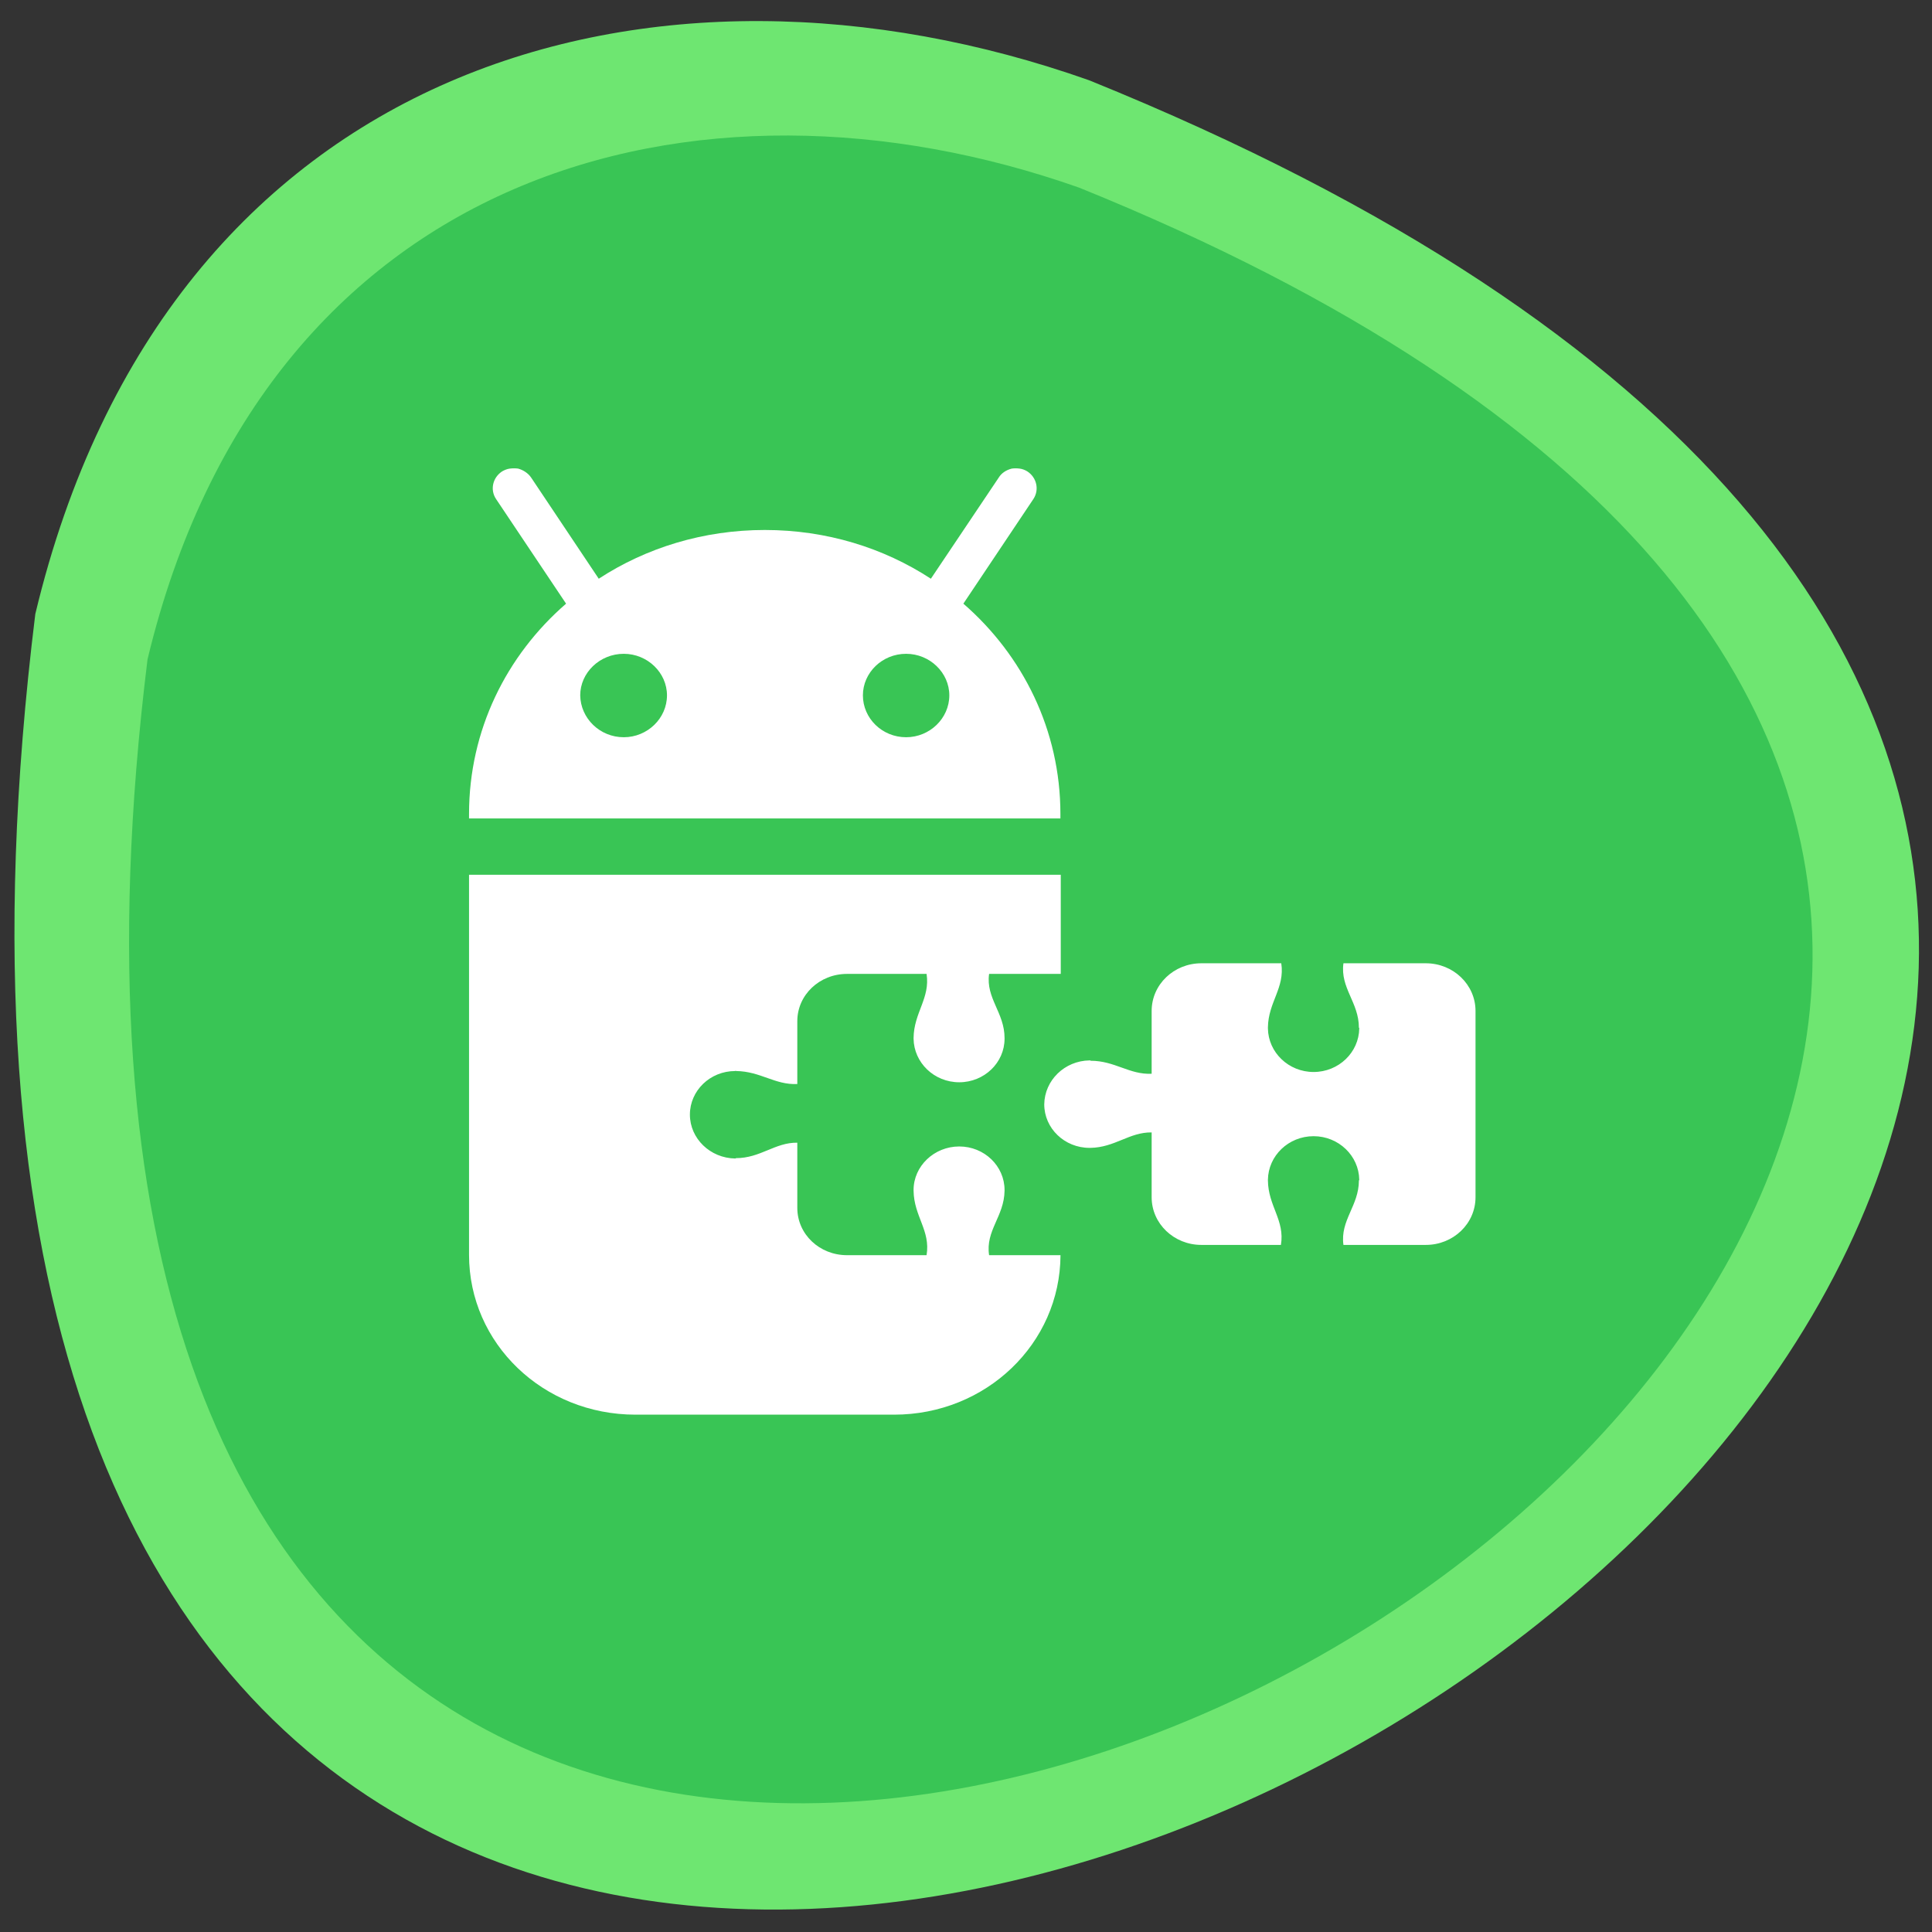 <svg xmlns="http://www.w3.org/2000/svg" viewBox="0 0 22 22"><rect x="0" y="0" width="22" height="22" fill="#333333" stroke="none"/><path d="m 0.402 6.992 c -3.82 30.988 40.11 5.301 12 -6.078 c -4.938 -1.746 -10.492 -0.23 -12 6.078" fill="#6ee671"/><path d="m 1.68 7.508 c -3.379 27.363 35.453 4.68 10.609 -5.371 c -4.363 -1.539 -9.273 -0.203 -10.609 5.371" fill="#39c555"/><g fill="#fff"><path d="m 5.805 5.336 c -0.031 0.004 -0.059 0.016 -0.086 0.031 c -0.109 0.07 -0.141 0.211 -0.07 0.316 l 0.797 1.191 c -0.68 0.59 -1.105 1.441 -1.105 2.395 v 0.051 h 6.734 v -0.051 c 0 -0.953 -0.426 -1.805 -1.105 -2.395 l 0.797 -1.191 c 0.07 -0.105 0.039 -0.246 -0.07 -0.316 c -0.027 -0.016 -0.055 -0.027 -0.086 -0.031 c -0.031 -0.004 -0.063 -0.004 -0.09 0 c -0.063 0.016 -0.117 0.051 -0.148 0.102 l -0.773 1.152 c -0.539 -0.352 -1.188 -0.555 -1.891 -0.555 c -0.699 0 -1.352 0.203 -1.891 0.555 l -0.77 -1.152 c -0.035 -0.051 -0.09 -0.086 -0.148 -0.102 c -0.031 -0.004 -0.063 -0.004 -0.094 0 m 1.297 2.109 c 0.27 0 0.492 0.215 0.492 0.473 c 0 0.262 -0.223 0.477 -0.492 0.477 c -0.273 0 -0.492 -0.215 -0.496 -0.477 c 0 -0.258 0.223 -0.473 0.496 -0.473 m 3.215 0 c 0.27 0 0.492 0.215 0.492 0.473 c 0 0.262 -0.223 0.477 -0.492 0.477 c -0.273 0 -0.492 -0.215 -0.492 -0.477 c 0 -0.258 0.219 -0.473 0.492 -0.473 m -4.977 2.516 v 4.328 c 0 1.01 0.844 1.82 1.895 1.82 h 2.945 c 1.047 0 1.891 -0.809 1.895 -1.816 h -0.813 c -0.043 -0.281 0.172 -0.441 0.176 -0.734 c 0 -0.004 0 -0.004 0 -0.004 v -0.004 c 0 -0.273 -0.23 -0.496 -0.516 -0.496 c -0.285 0 -0.52 0.223 -0.52 0.496 c 0 0 0 0.004 0 0.004 c 0 0 0 0.004 0 0.004 c 0.004 0.293 0.195 0.453 0.148 0.734 h -0.906 c -0.313 0 -0.566 -0.238 -0.566 -0.539 v -0.742 c -0.254 -0.004 -0.418 0.176 -0.699 0.176 c 0 0 -0.004 0.004 -0.004 0.004 c 0 0 -0.004 0 -0.004 0 c -0.285 -0.004 -0.516 -0.227 -0.516 -0.5 c 0 -0.273 0.23 -0.496 0.516 -0.496 c 0 0 0.004 0 0.004 -0.004 c 0.004 0.004 0.004 0.004 0.008 0.004 c 0.277 0.004 0.441 0.16 0.695 0.148 v -0.715 c 0 -0.301 0.254 -0.539 0.566 -0.539 h 0.906 c 0.043 0.277 -0.145 0.441 -0.148 0.73 c 0 0 0 0.004 0 0.004 c 0 0.004 0 0.004 0 0.004 c 0.004 0.273 0.234 0.496 0.52 0.496 c 0.285 0 0.516 -0.223 0.516 -0.496 c 0 0 0 0 0 -0.004 c 0 0 0 0 0 -0.004 c 0 -0.289 -0.215 -0.453 -0.176 -0.73 h 0.816 v -1.129"/><path d="m 13.68 10.969 c -0.313 0 -0.566 0.242 -0.566 0.543 v 0.715 c -0.254 0.012 -0.418 -0.148 -0.695 -0.148 c -0.004 -0.004 -0.004 -0.004 -0.008 -0.004 c 0 0 0 0 -0.004 0 c -0.285 0.004 -0.512 0.227 -0.516 0.5 c 0 0.273 0.23 0.496 0.516 0.496 c 0.004 0 0.004 0 0.004 0 c 0.004 0 0.004 0 0.004 0 c 0.281 -0.004 0.445 -0.18 0.699 -0.176 v 0.738 c 0 0.301 0.254 0.543 0.566 0.543 h 0.906 c 0.047 -0.281 -0.145 -0.441 -0.148 -0.734 c 0 0 0 -0.004 0 -0.004 c 0 -0.004 0 -0.004 0 -0.004 c 0.004 -0.273 0.234 -0.496 0.52 -0.496 c 0.285 0 0.516 0.223 0.52 0.496 c 0 0 0 0 0 0.004 c 0 0 0 0 -0.004 0.004 c 0 0.289 -0.215 0.453 -0.176 0.734 h 0.938 c 0.313 0 0.566 -0.242 0.566 -0.543 v -2.121 c 0 -0.301 -0.254 -0.543 -0.566 -0.543 h -0.938 c -0.039 0.281 0.176 0.445 0.176 0.734 c 0.004 0 0.004 0.004 0.004 0.004 c 0 0 0 0.004 0 0.004 c -0.004 0.273 -0.234 0.496 -0.52 0.496 c -0.285 0 -0.516 -0.223 -0.52 -0.496 c 0 0 0 -0.004 0 -0.004 c 0 0 0 -0.004 0 -0.008 c 0.004 -0.289 0.195 -0.449 0.152 -0.73"/></g></svg>
